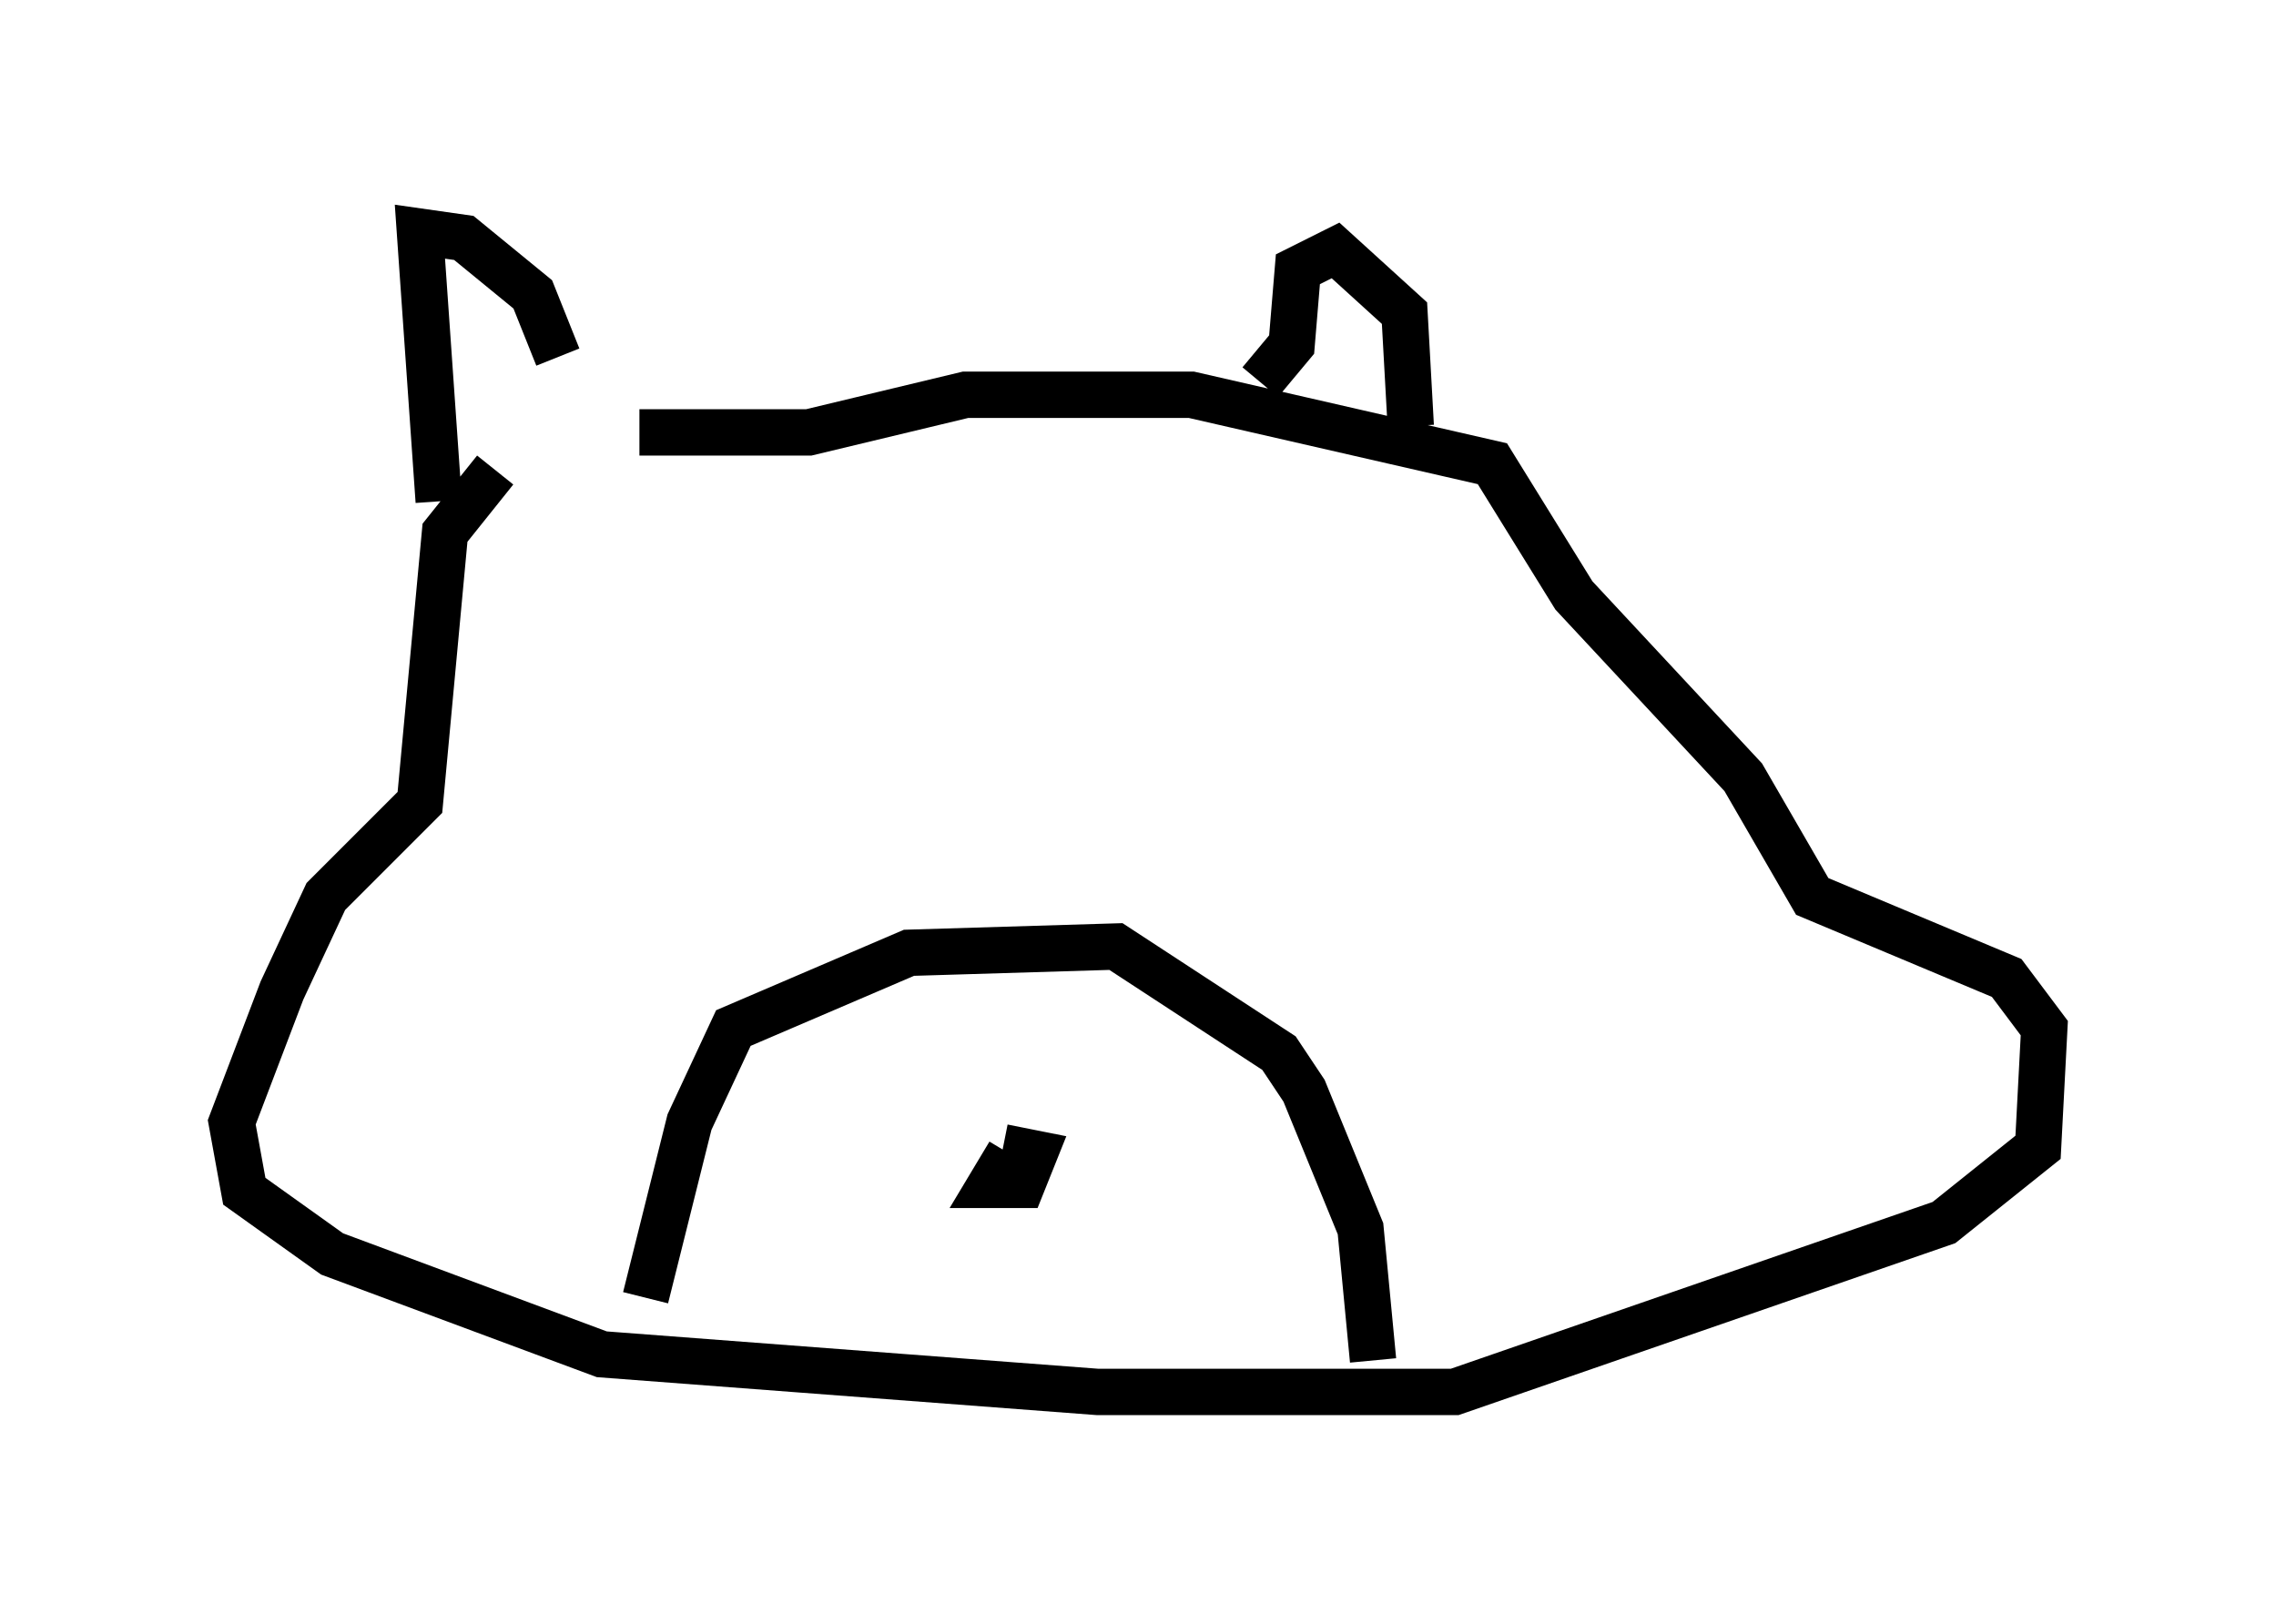 <?xml version="1.0" encoding="utf-8" ?>
<svg baseProfile="full" height="35.034" version="1.1" width="49.106" xmlns="http://www.w3.org/2000/svg" xmlns:ev="http://www.w3.org/2001/xml-events" xmlns:xlink="http://www.w3.org/1999/xlink"><defs /><rect fill="white" height="35.034" width="49.106" x="0" y="0" /><path d="M12.172, 9.465 m-1.488, 0.677 l-1.083, 1.353 -0.541, 5.819 l-2.03, 2.03 -0.947, 2.03 l-1.083, 2.842 0.271, 1.488 l1.894, 1.353 5.819, 2.165 l10.69, 0.812 7.713, 0.0 l10.555, -3.654 2.03, -1.624 l0.135, -2.571 -0.812, -1.083 l-4.195, -1.759 -1.488, -2.571 l-3.654, -3.924 -1.759, -2.842 l-6.495, -1.488 -4.871, 0.0 l-3.383, 0.812 -3.654, 0.0 m-4.33, 1.488 l-0.406, -5.819 0.947, 0.135 l1.488, 1.218 0.541, 1.353 m15.155, 0.541 l0.677, -0.812 0.135, -1.624 l0.812, -0.406 1.488, 1.353 l0.135, 2.436 m-16.509, 18.809 l0.947, -3.789 0.947, -2.03 l3.789, -1.624 4.465, -0.135 l3.518, 2.3 0.541, 0.812 l1.218, 2.977 0.271, 2.842 m-7.848, -4.465 l-0.406, 0.677 0.677, 0.0 l0.271, -0.677 -0.677, -0.135 m-6.766, -10.284 l0.0, 0.0 m10.69, 0.677 l0.0, 0.0 m-11.096, 1.083 l0.0, 0.0 " fill="none" stroke="black" stroke-width="1" /></svg>